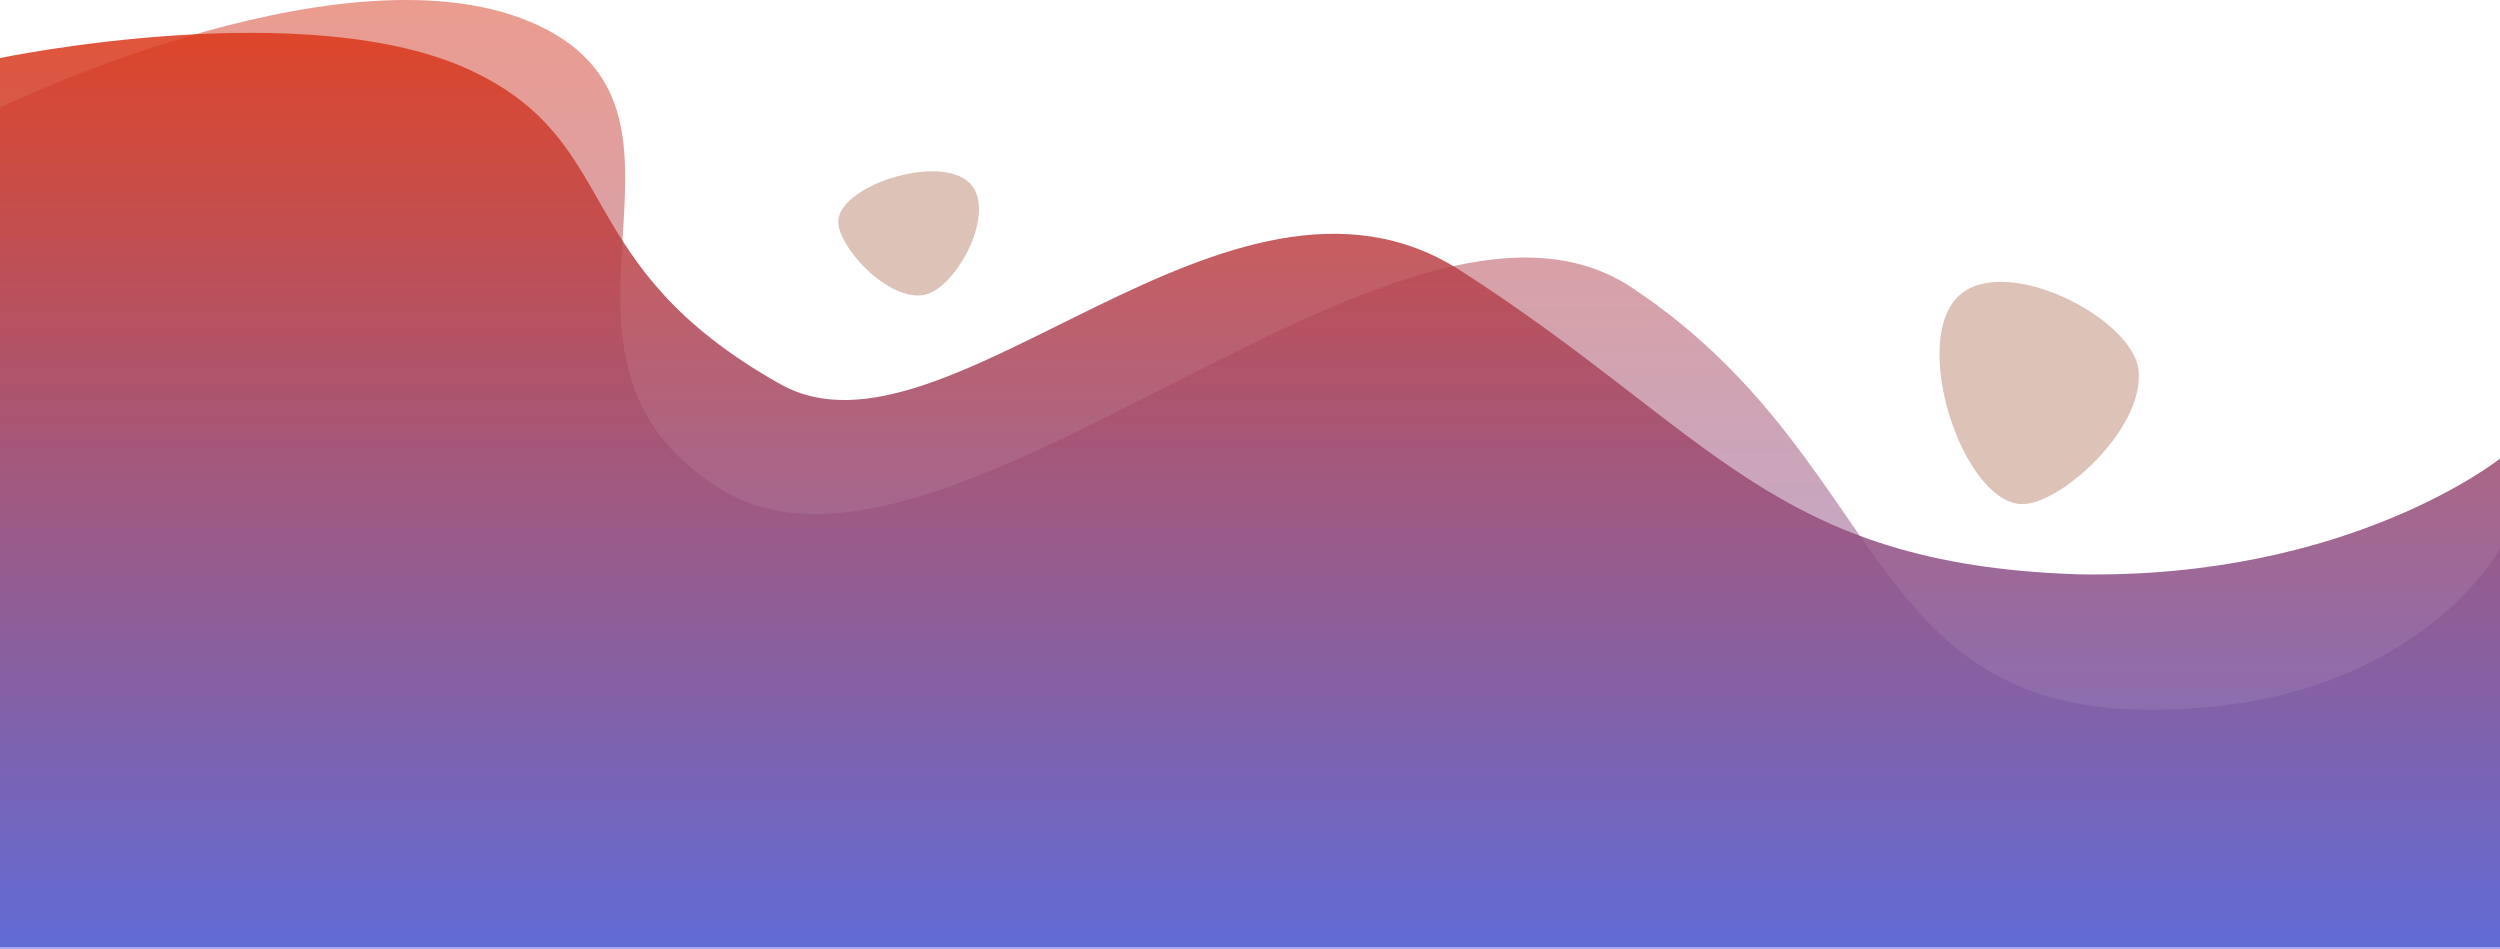 <svg xmlns="http://www.w3.org/2000/svg" xmlns:xlink="http://www.w3.org/1999/xlink" width="1991" height="756.052" viewBox="0 0 1991 756.052">
  <defs>
    <linearGradient id="linear-gradient" x1="0.5" y1="1" x2="0.5" gradientUnits="objectBoundingBox">
      <stop offset="0" stop-color="#e13611"/>
      <stop offset="1" stop-color="#555fd2"/>
    </linearGradient>
  </defs>
  <g id="Groupe_1902" data-name="Groupe 1902" transform="translate(35 -4746.999)">
    <path id="Tracé_3288" data-name="Tracé 3288" d="M1954,1188.337s-288.179,140.625-436.333,61.631c-141-75.18,29.014-261.894-137.333-365.257C1201.333,773.487,839,1166.893,655,1045.37,453.589,912.347,470.638,713.163,249.667,708.949,33.667,704.83-37,837.156-37,837.156V518H1954Z" transform="translate(1919 6021.051) rotate(180)" opacity="0.5" fill="url(#linear-gradient)"/>
    <path id="Tracé_3289" data-name="Tracé 3289" d="M1954,1191s-246.333,51.511-376.333-10.489c-122.122-58.243-75.866-154.329-245.333-249.333-132-74-357.333,208.667-541.333,90.667-201.411-129.166-248-234-492-242C83,775.844-37,872-37,872V483H1954Z" transform="translate(1919 5984.229) rotate(180)" opacity="0.85" fill="url(#linear-gradient)"/>
    <path id="Tracé_3290" data-name="Tracé 3290" d="M494.917,1225.784c-8.276,46.451-142.5,74.78-171.6,28.9C297.108,1213.361,357.8,1121,398.91,1121,446.086,1121,500.232,1195.957,494.917,1225.784Z" transform="matrix(0.105, 0.995, -0.995, 0.105, 2741.656, 4527.273)" fill="#a9684d" opacity="0.4"/>
    <path id="Tracé_3291" data-name="Tracé 3291" d="M429.527,1186.4c-5.235,28.993-90.135,46.675-108.545,18.037C304.4,1178.649,342.8,1121,368.8,1121,398.639,1121,432.888,1167.786,429.527,1186.4Z" transform="matrix(-0.996, 0.087, -0.087, -0.996, 1163.665, 6066.634)" fill="#a9684d" opacity="0.4"/>
  </g>
</svg>
